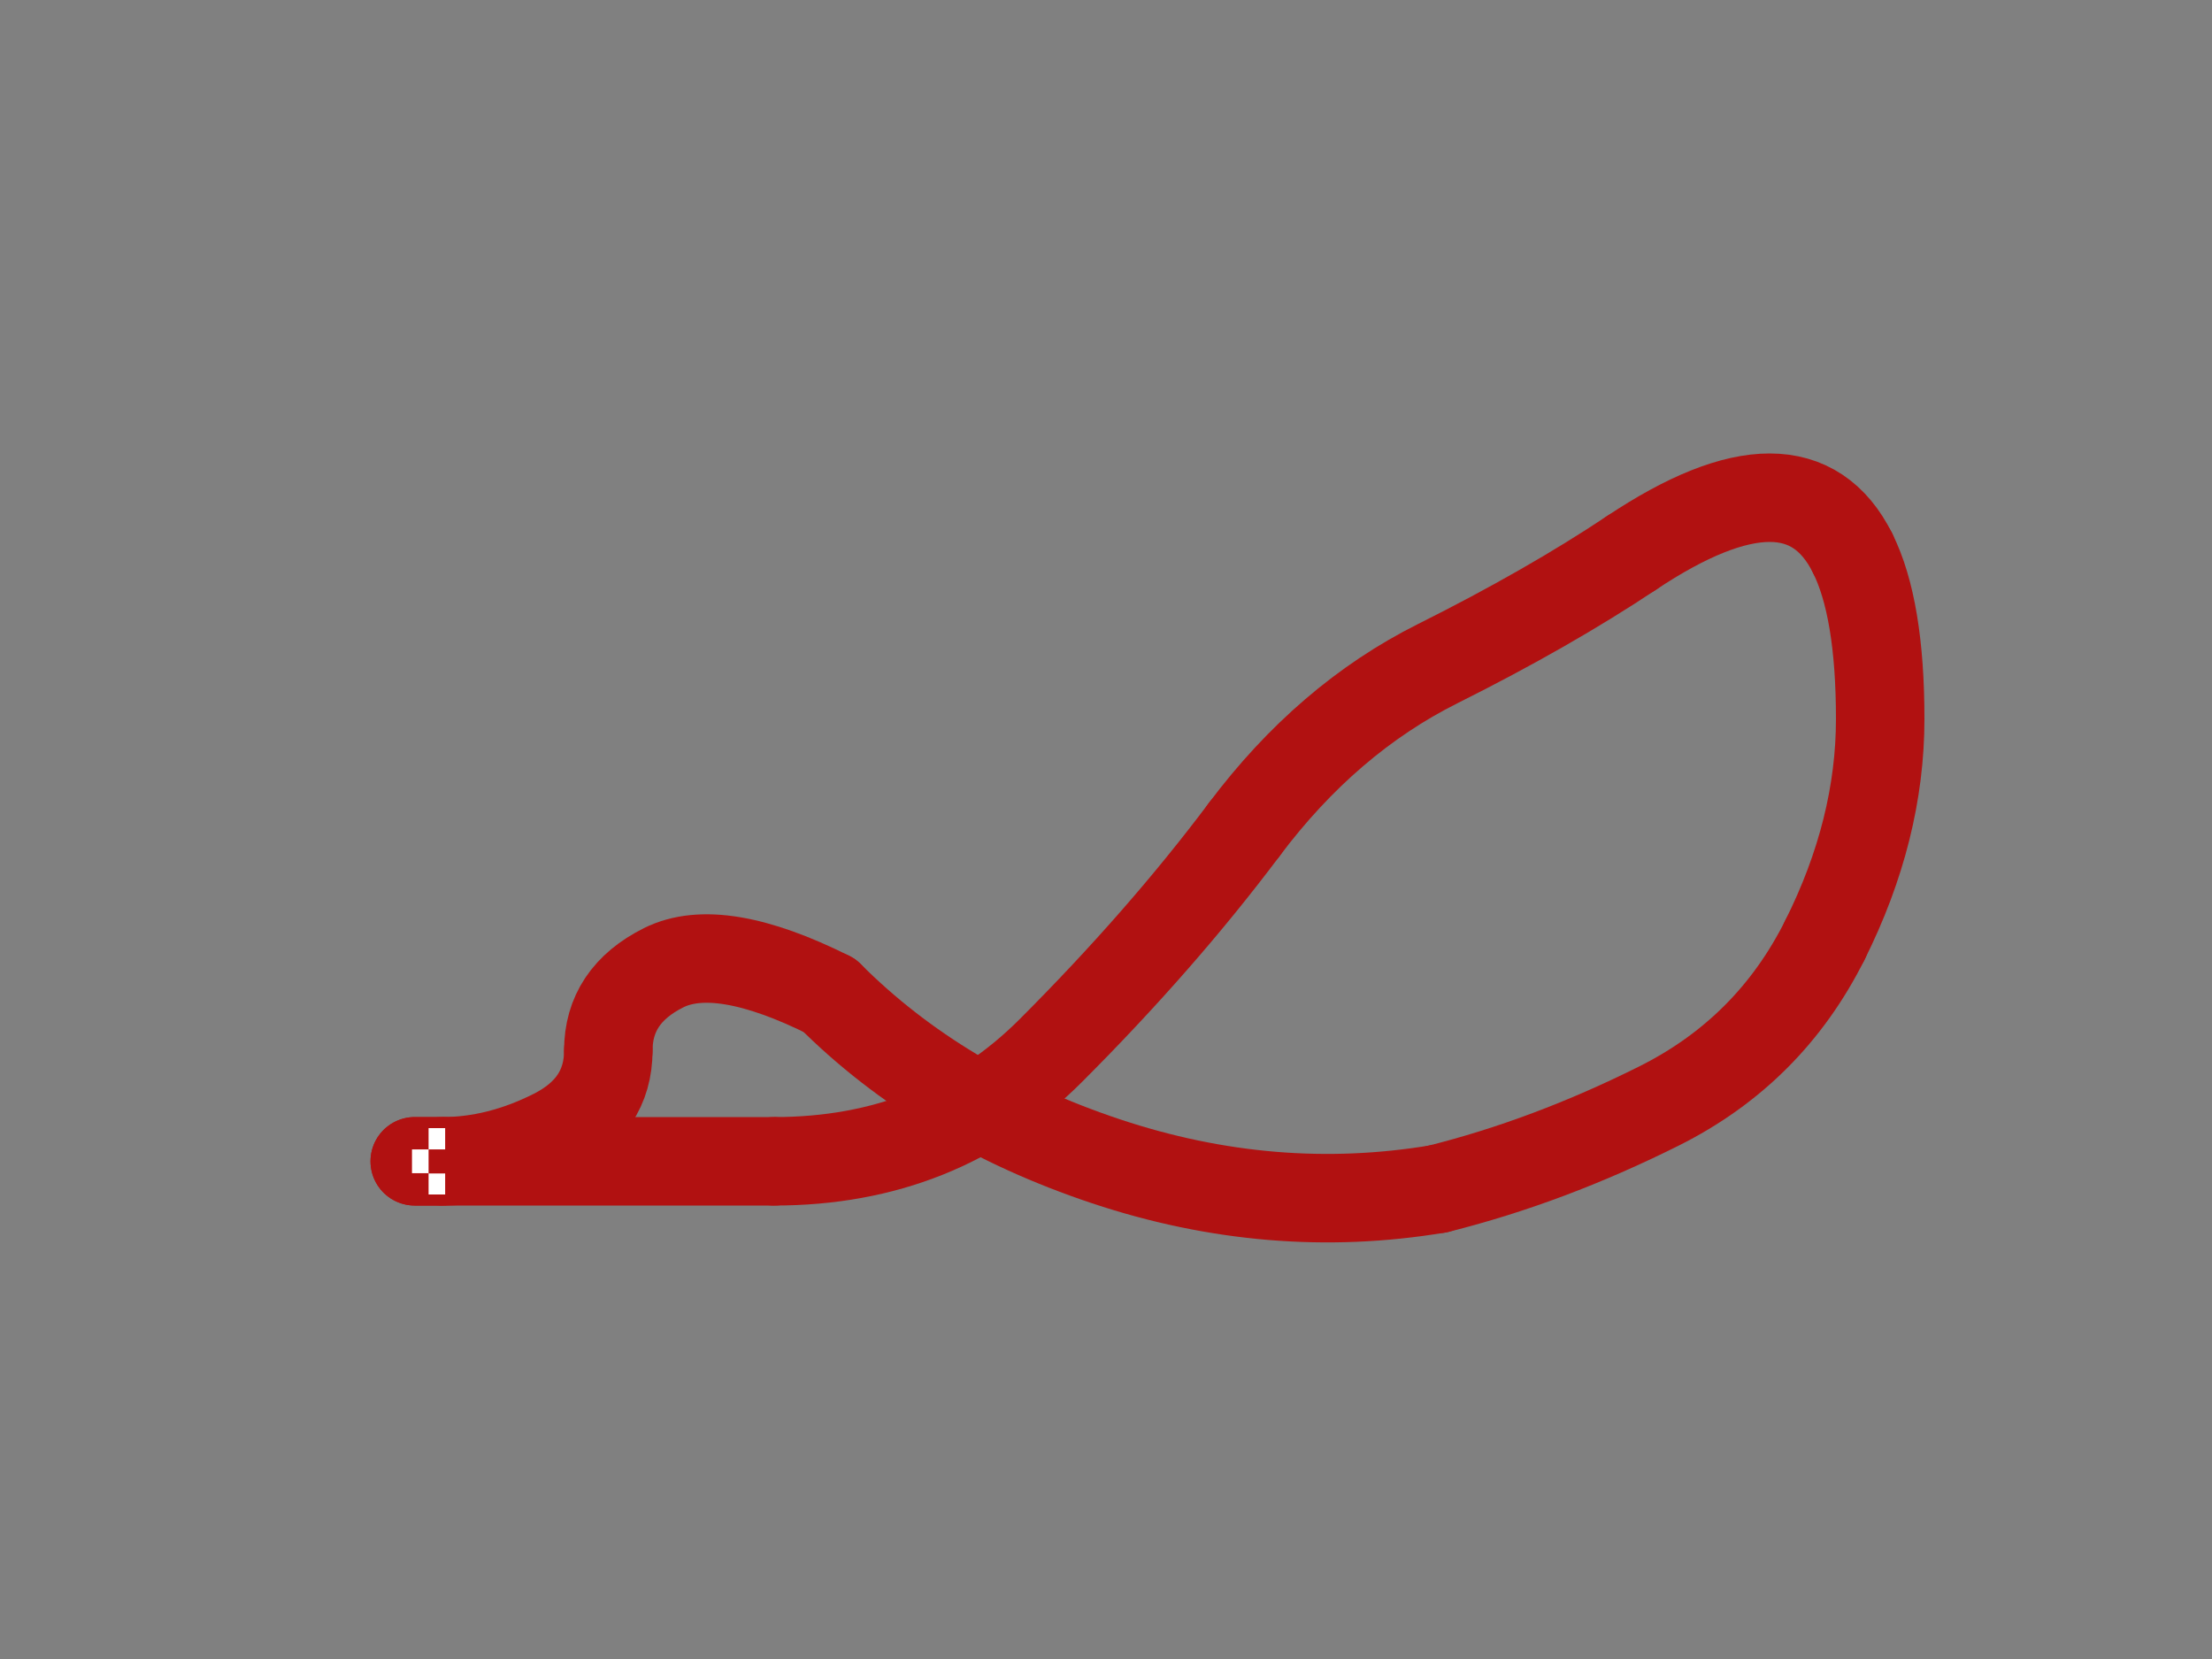 <?xml version="1.0" encoding="utf-8"?>
<svg version="1.1" xmlns="http://www.w3.org/2000/svg" xmlns:xlink="http://www.w3.org/1999/xlink" 
     viewBox="0 0 800 600" xml:space="preserve">
<rect x="0" y="0" width="800" height="600" fill="#808080" stroke="none"/>
<style type="text/css">
	.track{fill:none;stroke:rgb(177,17,17);stroke-width:32;stroke-linecap:round;stroke-linejoin:round;}
</style>

<!-- Kartbahn Teningen - 600m Outdoor Track mit Höhenunterschied -->

<!-- Start/Ziel Gerade -->
<path class="track" d="M 150,420 L 280,420"/>

<!-- Erste Rechtskurve bergauf -->
<path class="track" d="M 280,420 Q 340,420 380,380 Q 420,340 450,300"/>

<!-- Schnelle S-Kurve oben -->
<path class="track" d="M 450,300 Q 480,260 520,240 Q 560,220 590,200"/>

<!-- Enge Rechtskurve -->
<path class="track" d="M 590,200 Q 620,180 640,180 Q 660,180 670,200"/>

<!-- Weite Linkskurve nach unten -->
<path class="track" d="M 670,200 Q 680,220 680,260 Q 680,300 660,340"/>

<!-- Bergab Sektion -->
<path class="track" d="M 660,340 Q 640,380 600,400 Q 560,420 520,430"/>

<!-- Langsame Haarnadelkurve links -->
<path class="track" d="M 520,430 Q 460,440 400,420 Q 340,400 300,360"/>

<!-- Schnelle Links-Rechts Kombination -->
<path class="track" d="M 300,360 Q 260,340 240,350 Q 220,360 220,380"/>

<!-- Kurve vor der Ziellinie -->
<path class="track" d="M 220,380 Q 220,400 200,410 Q 180,420 160,420"/>

<!-- Letztes Stück zur Ziellinie -->
<path class="track" d="M 160,420 L 150,420"/>

<!-- Start/Ziel Markierung (Schachbrett) -->
<rect x="148" y="407" width="14" height="26" fill="white" stroke="rgb(177,17,17)" stroke-width="2"/>
<rect x="148" y="407" width="7" height="8.7" fill="rgb(177,17,17)"/>
<rect x="155" y="415.7" width="7" height="8.7" fill="rgb(177,17,17)"/>
<rect x="148" y="424.3" width="7" height="8.7" fill="rgb(177,17,17)"/>

</svg>